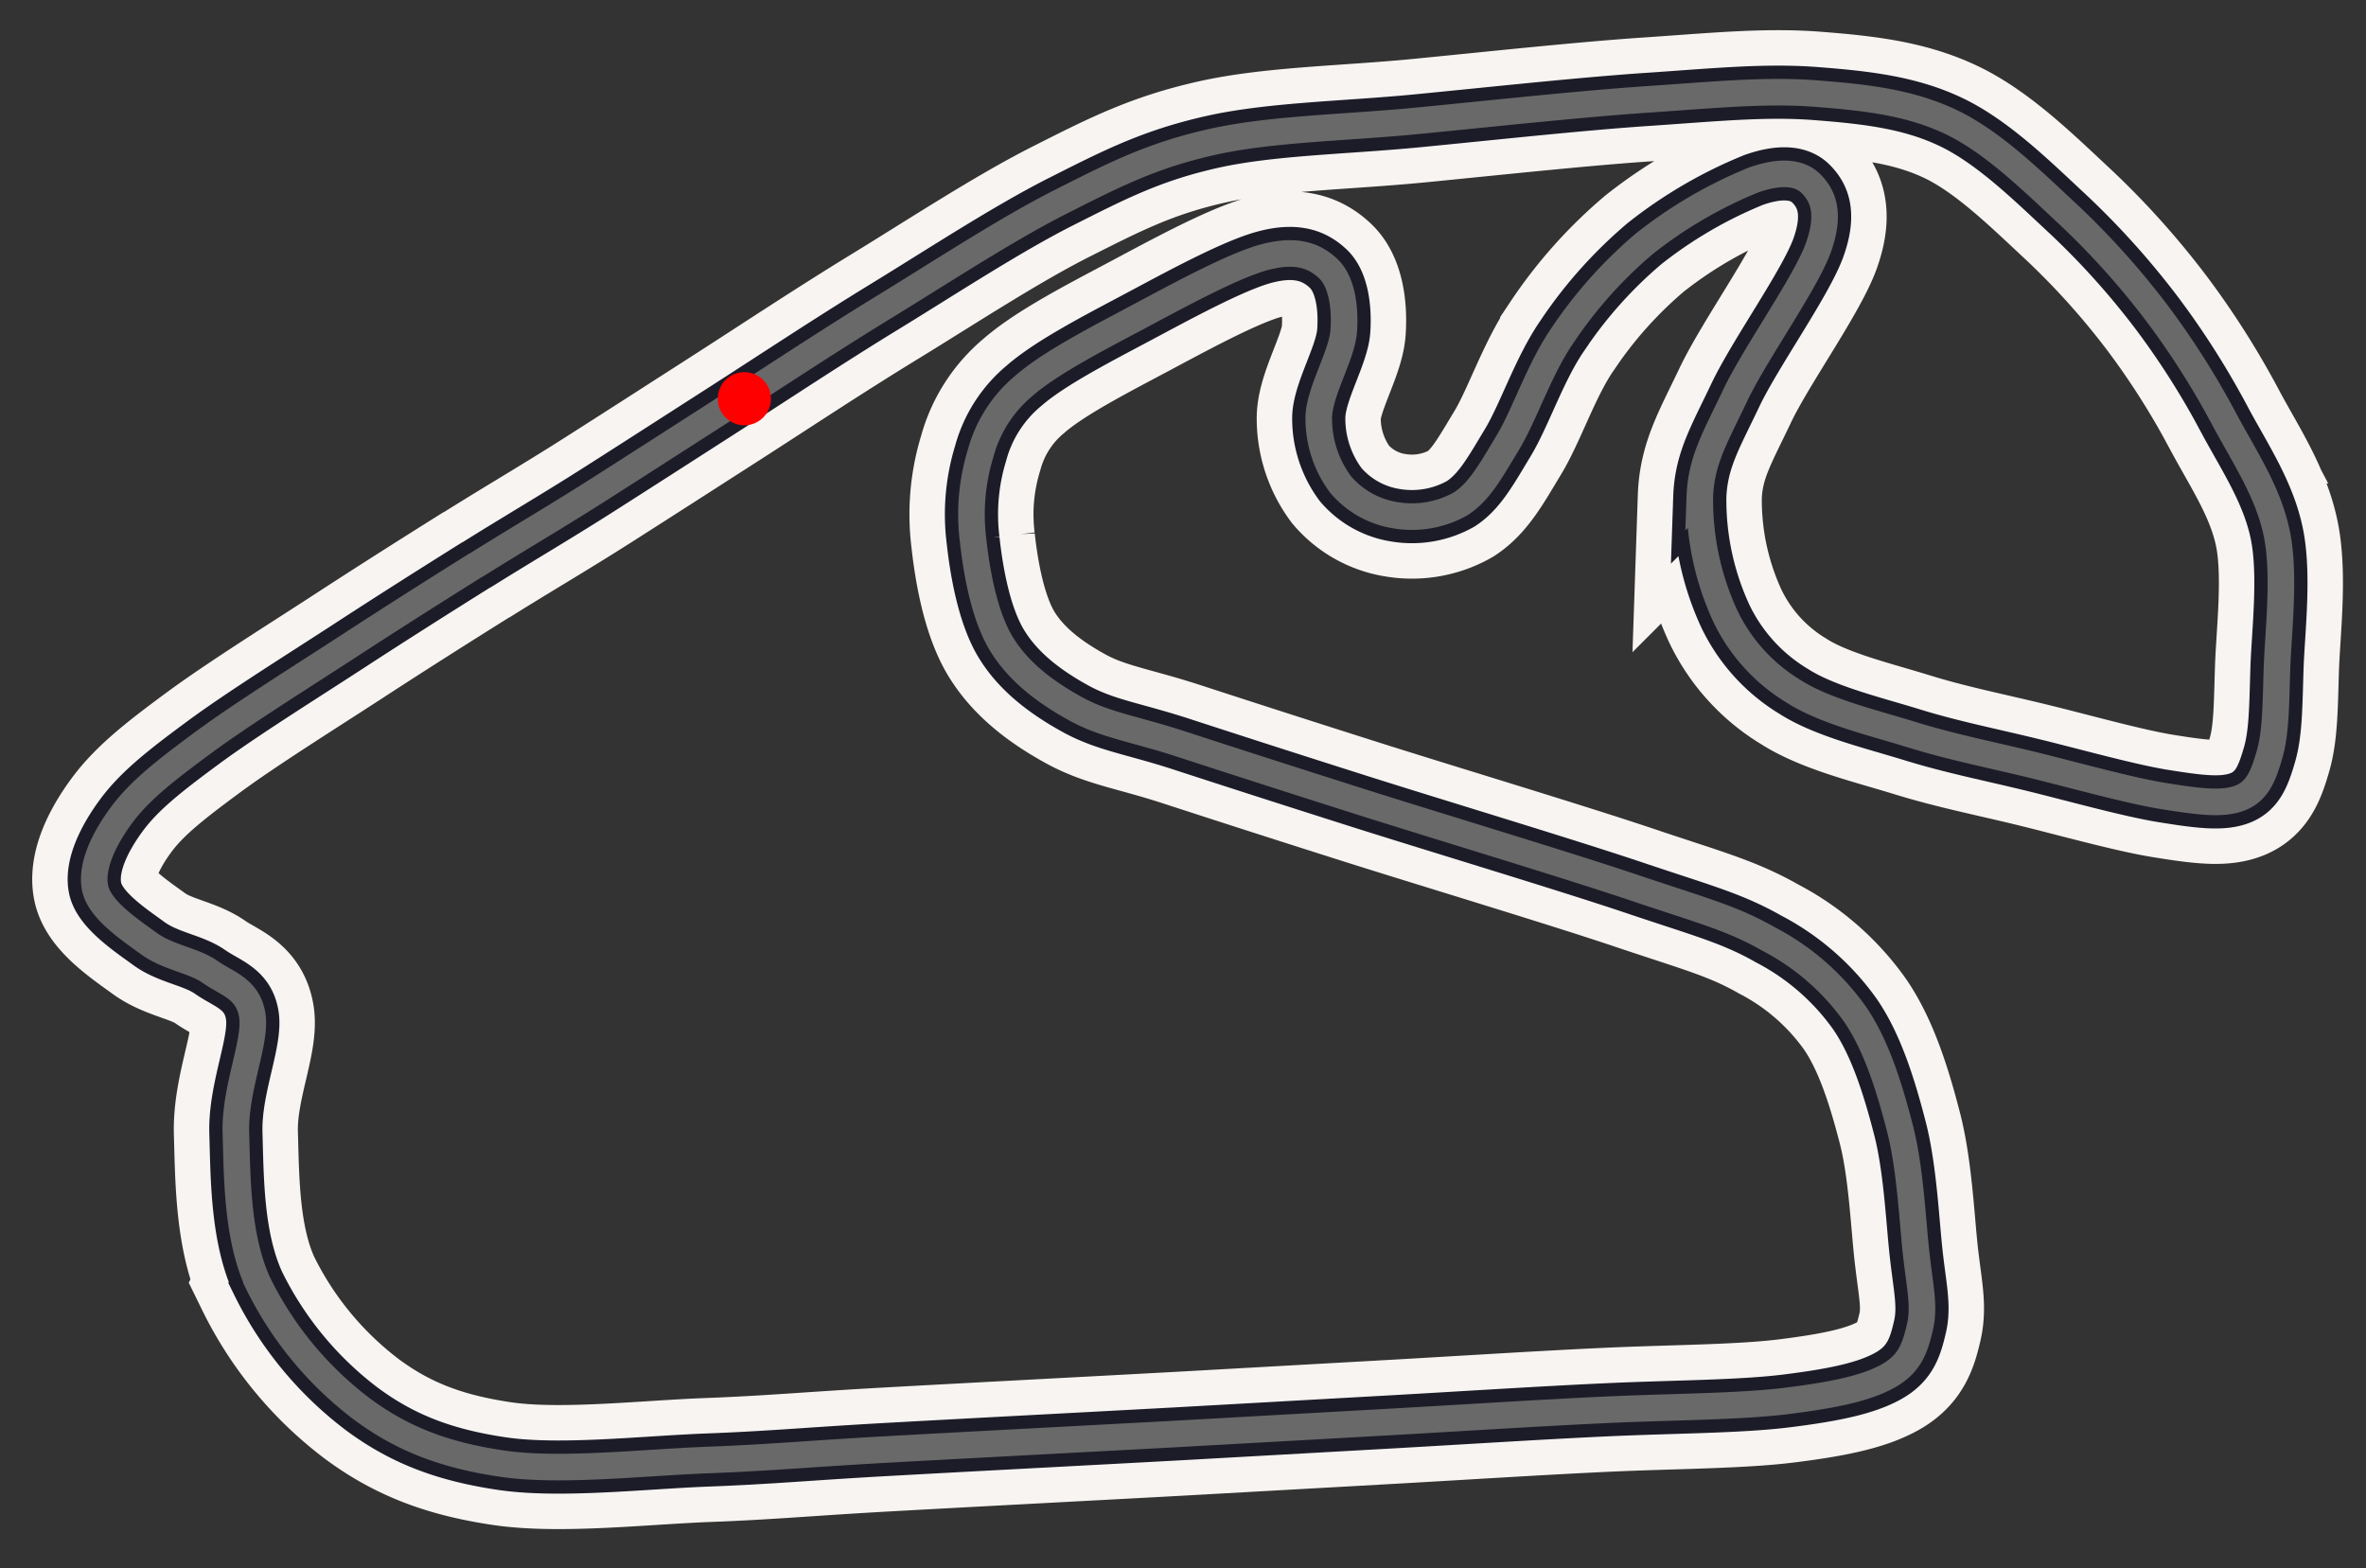 <svg xmlns="http://www.w3.org/2000/svg" viewBox="6 52 267 177">
  <rect x="6" y="52" width="267" height="177" fill="#333333" stroke="none"/>
  <g id="b9182773-1309-4876-afc6-bc4ebd5ec9bc" data-name="Large">
    <path id="bab2780c-58c5-41d0-aee8-f788924878fa" data-name="track"
          d="M59.78,115.73c-4.66,2.92-9.28,5.84-14.41,9.18S33.3,132.59,29,135.76s-7.22,5.45-9.26,8.2-3.52,5.87-3,8.3,3.9,4.66,6.07,6.24,5,1.86,6.91,3.2,4.27,1.87,4.75,4.89-2,8.25-1.85,13.29.12,11.74,2.49,16.92A39.75,39.75,0,0,0,46.81,211c4.59,3.41,9.35,5.23,15.86,6.19s16-.14,23.19-.41,11.4-.7,20.22-1.19,23.21-1.24,32.77-1.76l24.64-1.38c8.08-.46,16.49-1,23.85-1.34s15-.34,20.28-1,8.94-1.41,11.45-2.81,3.07-3.28,3.6-5.56,0-4.41-.42-8.14-.67-9.7-1.84-14.24-2.68-9.48-5.15-13a27.53,27.53,0,0,0-9.63-8.36c-4.14-2.36-7.43-3.19-15.15-5.79s-22.65-7.09-31.18-9.8-14.66-4.69-20-6.43-8.56-2.13-11.95-4-6.44-4.17-8.36-7.34-2.79-8.1-3.18-11.68a23.49,23.49,0,0,1,.85-9.79,15,15,0,0,1,4.89-7.63c2.93-2.56,8.21-5.28,12.74-7.69S145.19,81.94,148.8,81s5.63-.07,7.11,1.34,1.92,4.25,1.73,7-2.76,6.85-2.82,9.75a12.48,12.48,0,0,0,2.47,7.6,10.2,10.2,0,0,0,6.18,3.46,11.18,11.18,0,0,0,7.37-1.29c2.12-1.37,3.39-3.72,5.3-6.88s3.57-8.32,6.15-12.07a49.91,49.91,0,0,1,9.32-10.44,50.43,50.43,0,0,1,12.26-7.15c3.12-1.11,5.27-.84,6.51.42s2.25,3.18.84,7.16-7.16,12-9.4,16.72-3.86,7.35-4,11.49a31.2,31.2,0,0,0,2.87,13.4,20,20,0,0,0,7.74,8.53c3.51,2.24,8.88,3.51,13.35,4.89s8.7,2.21,13.43,3.36,11,2.92,14.92,3.55,6.65,1,8.64.23,2.65-2.51,3.35-4.93.7-5.46.83-9.6.94-10.58,0-15.24-3.57-8.58-5.81-12.73a91.33,91.33,0,0,0-7.64-12.1,89.25,89.25,0,0,0-10.23-11.39c-3.88-3.61-8.32-8-13-10.26S216.6,63,210.89,62.56s-11.55.16-19,.66S174.22,64.83,166,65.63s-16.59.89-23.31,2.41-10.89,3.65-17,6.74-13.6,8-19.88,11.84S93.42,94.52,88,98s-10,6.43-14.65,9.39-8.91,5.44-13.57,8.36"
          fill="none" stroke="#f7f4f1" stroke-width="14"/>
    <path id="fba13077-ddc2-4e46-b366-aaeeead66a4e" data-name="track"
          d="M59.78,115.73c-4.66,2.92-9.28,5.84-14.41,9.18S33.3,132.59,29,135.76s-7.22,5.45-9.26,8.2-3.52,5.87-3,8.3,3.9,4.66,6.07,6.24,5,1.86,6.91,3.2,4.27,1.87,4.75,4.89-2,8.25-1.85,13.29.12,11.74,2.49,16.92A39.75,39.75,0,0,0,46.81,211c4.59,3.41,9.35,5.23,15.86,6.19s16-.14,23.19-.41,11.4-.7,20.22-1.19,23.21-1.24,32.77-1.76l24.64-1.38c8.08-.46,16.49-1,23.85-1.34s15-.34,20.28-1,8.94-1.41,11.45-2.81,3.07-3.28,3.6-5.56,0-4.41-.42-8.14-.67-9.7-1.84-14.24-2.68-9.48-5.15-13a27.53,27.53,0,0,0-9.63-8.36c-4.14-2.36-7.43-3.19-15.15-5.79s-22.65-7.09-31.18-9.8-14.66-4.69-20-6.43-8.56-2.13-11.95-4-6.44-4.17-8.36-7.34-2.79-8.1-3.18-11.68a23.49,23.49,0,0,1,.85-9.79,15,15,0,0,1,4.89-7.63c2.93-2.56,8.21-5.28,12.74-7.69S145.19,81.94,148.8,81s5.63-.07,7.11,1.34,1.92,4.25,1.73,7-2.76,6.85-2.82,9.75a12.48,12.48,0,0,0,2.47,7.6,10.2,10.2,0,0,0,6.18,3.46,11.18,11.18,0,0,0,7.37-1.29c2.12-1.37,3.39-3.72,5.3-6.88s3.57-8.32,6.15-12.07a49.91,49.91,0,0,1,9.32-10.44,50.43,50.43,0,0,1,12.26-7.15c3.12-1.11,5.27-.84,6.51.42s2.25,3.18.84,7.16-7.16,12-9.4,16.72-3.86,7.35-4,11.49a31.2,31.2,0,0,0,2.87,13.4,20,20,0,0,0,7.74,8.53c3.51,2.24,8.88,3.51,13.35,4.89s8.7,2.21,13.43,3.36,11,2.92,14.92,3.55,6.65,1,8.64.23,2.65-2.51,3.35-4.93.7-5.46.83-9.6.94-10.58,0-15.24-3.57-8.58-5.81-12.73a91.33,91.33,0,0,0-7.64-12.1,89.25,89.25,0,0,0-10.23-11.39c-3.88-3.61-8.32-8-13-10.26S216.6,63,210.89,62.56s-11.55.16-19,.66S174.22,64.83,166,65.63s-16.59.89-23.31,2.41-10.89,3.65-17,6.74-13.6,8-19.88,11.84S93.42,94.52,88,98s-10,6.43-14.65,9.39-8.91,5.44-13.57,8.36"
          fill="none" stroke="#1c1c29" stroke-width="6"/>
    <path id="fba13077-ddc2-4e46-b366-aaeeead66a4e" data-name="track"
          d="M59.78,115.73c-4.66,2.92-9.28,5.84-14.41,9.18S33.3,132.59,29,135.76s-7.22,5.45-9.26,8.2-3.52,5.87-3,8.3,3.9,4.66,6.07,6.24,5,1.86,6.91,3.2,4.27,1.87,4.75,4.89-2,8.25-1.85,13.29.12,11.74,2.49,16.92A39.75,39.75,0,0,0,46.81,211c4.59,3.41,9.35,5.23,15.86,6.19s16-.14,23.19-.41,11.4-.7,20.22-1.19,23.21-1.24,32.77-1.76l24.64-1.38c8.08-.46,16.49-1,23.85-1.34s15-.34,20.28-1,8.94-1.41,11.45-2.81,3.07-3.28,3.6-5.56,0-4.41-.42-8.14-.67-9.7-1.84-14.24-2.68-9.48-5.15-13a27.53,27.53,0,0,0-9.63-8.36c-4.14-2.36-7.43-3.19-15.15-5.79s-22.65-7.09-31.18-9.8-14.66-4.69-20-6.43-8.56-2.13-11.95-4-6.44-4.17-8.36-7.34-2.79-8.1-3.18-11.68a23.49,23.49,0,0,1,.85-9.79,15,15,0,0,1,4.89-7.63c2.93-2.56,8.21-5.28,12.74-7.69S145.19,81.94,148.8,81s5.63-.07,7.11,1.34,1.92,4.25,1.73,7-2.76,6.85-2.82,9.75a12.48,12.48,0,0,0,2.47,7.6,10.2,10.2,0,0,0,6.18,3.46,11.18,11.18,0,0,0,7.37-1.29c2.12-1.37,3.39-3.72,5.3-6.88s3.57-8.32,6.15-12.07a49.91,49.91,0,0,1,9.32-10.44,50.43,50.43,0,0,1,12.26-7.15c3.12-1.11,5.27-.84,6.51.42s2.25,3.18.84,7.16-7.16,12-9.4,16.72-3.86,7.35-4,11.49a31.2,31.2,0,0,0,2.87,13.4,20,20,0,0,0,7.74,8.53c3.51,2.24,8.88,3.51,13.35,4.89s8.7,2.21,13.43,3.36,11,2.92,14.92,3.55,6.65,1,8.64.23,2.65-2.51,3.35-4.93.7-5.46.83-9.6.94-10.58,0-15.24-3.57-8.58-5.81-12.73a91.33,91.33,0,0,0-7.64-12.1,89.25,89.25,0,0,0-10.23-11.39c-3.88-3.61-8.32-8-13-10.26S216.6,63,210.89,62.56s-11.55.16-19,.66S174.22,64.83,166,65.63s-16.59.89-23.31,2.41-10.89,3.65-17,6.74-13.6,8-19.88,11.84S93.42,94.52,88,98s-10,6.43-14.65,9.39-8.91,5.44-13.57,8.36"
          fill="none" stroke="#696969ff" stroke-width="3"/>
    <circle cx="90" cy="97" r="3" fill="#ff0000ff"/>
  </g>
</svg>
